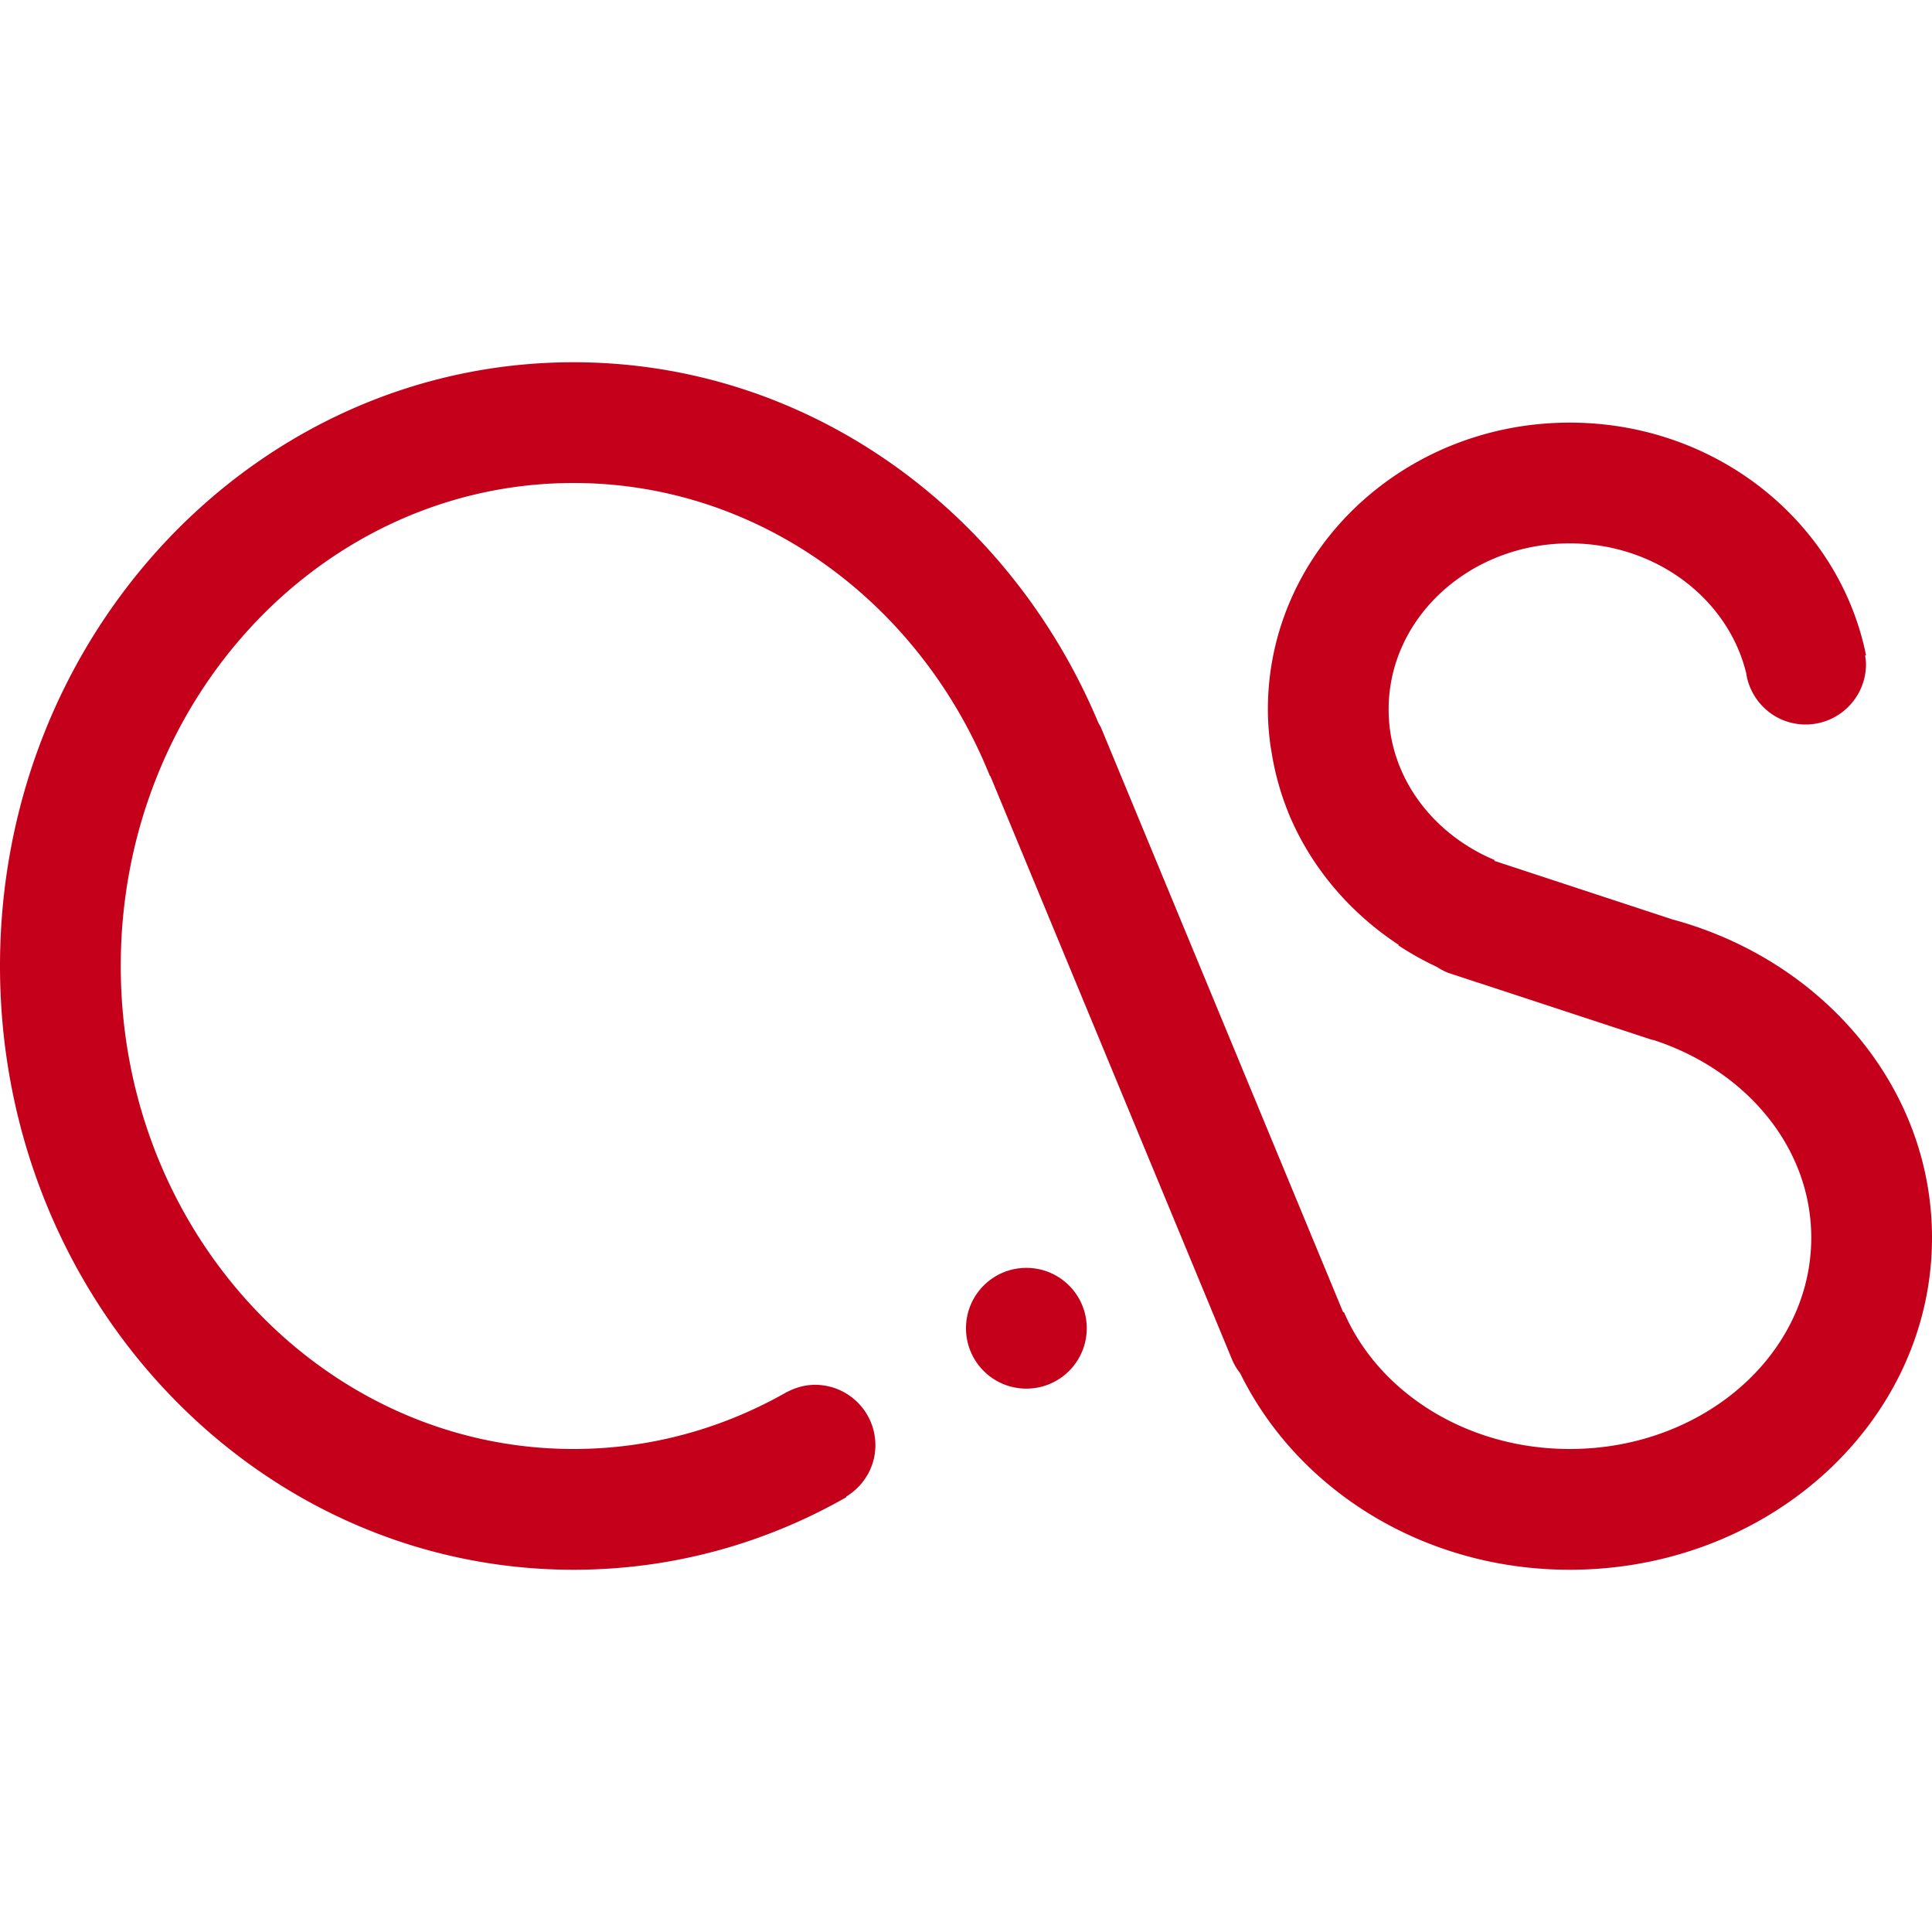   <svg xmlns="http://www.w3.org/2000/svg" width="512" height="512" xml:space="preserve">
              <path
                fill-rule="evenodd"
                clip-rule="evenodd"
                fill="#C5001A"
                d="M494.508 176c0 8.844-7.18 16-16 16-8.047 0-14.641-5.953-15.766-13.691C457.93 158.719 438.867 144 416 144c-26.516 0-48 19.703-48 44.004 0 17.766 11.562 32.969 28.086 39.914l-.078.215 47.18 15.516C482.969 254.391 512 288.078 512 328.008 512 376.594 469.023 416 416 416c-39 0-72.281-21.43-87.312-52.031-.836-1.086-1.586-2.25-2.133-3.57l-64.117-154.766-.094.039C244.016 160.02 201.523 128 151.992 128 85.723 128 32 185.309 32 256c0 70.688 53.723 128 119.992 128 20.496 0 39.773-5.508 56.648-15.164l.02.016c2.211-1.141 4.672-1.859 7.332-1.859 8.844 0 15.996 7.172 15.996 16 0 5.82-3.141 10.82-7.754 13.633l.074.133C202.801 409.039 178.172 416 151.992 416 68.055 416 0 344.359 0 256S68.055 96 151.992 96c62.176 0 115.586 39.352 139.109 95.613.234.445.523.852.719 1.316l64.133 154.844.195-.078C365.266 368.891 388.578 384 416 384c35.352 0 64-25.078 64-55.992 0-24.062-17.414-44.445-41.758-52.383-.211-.055-.422-.055-.641-.133l-45.789-15.055c-.031-.016-.055 0-.094-.016l-7.312-2.406c-1.32-.422-2.5-1.047-3.609-1.766a81.805 81.805 0 0 1-10.258-5.742c.062-.016.102-.07.156-.094-12.977-8.516-23.195-20.52-29.094-34.598-.133-.293-.227-.602-.344-.895a69.008 69.008 0 0 1-2.406-7.078c-.211-.734-.391-1.434-.586-2.172a76.83 76.83 0 0 1-1.336-6.633c-.117-.68-.25-1.375-.328-2.074-.367-2.949-.602-5.914-.602-8.961C336 146.016 371.82 112 416 112c39.023 0 71.445 26.551 78.523 61.672l-.25.039c.118.758.235 1.512.235 2.289zM272 336c8.844 0 16 7.156 16 16s-7.156 16-16 16-16-7.156-16-16 7.156-16 16-16z"
              />
            </svg>